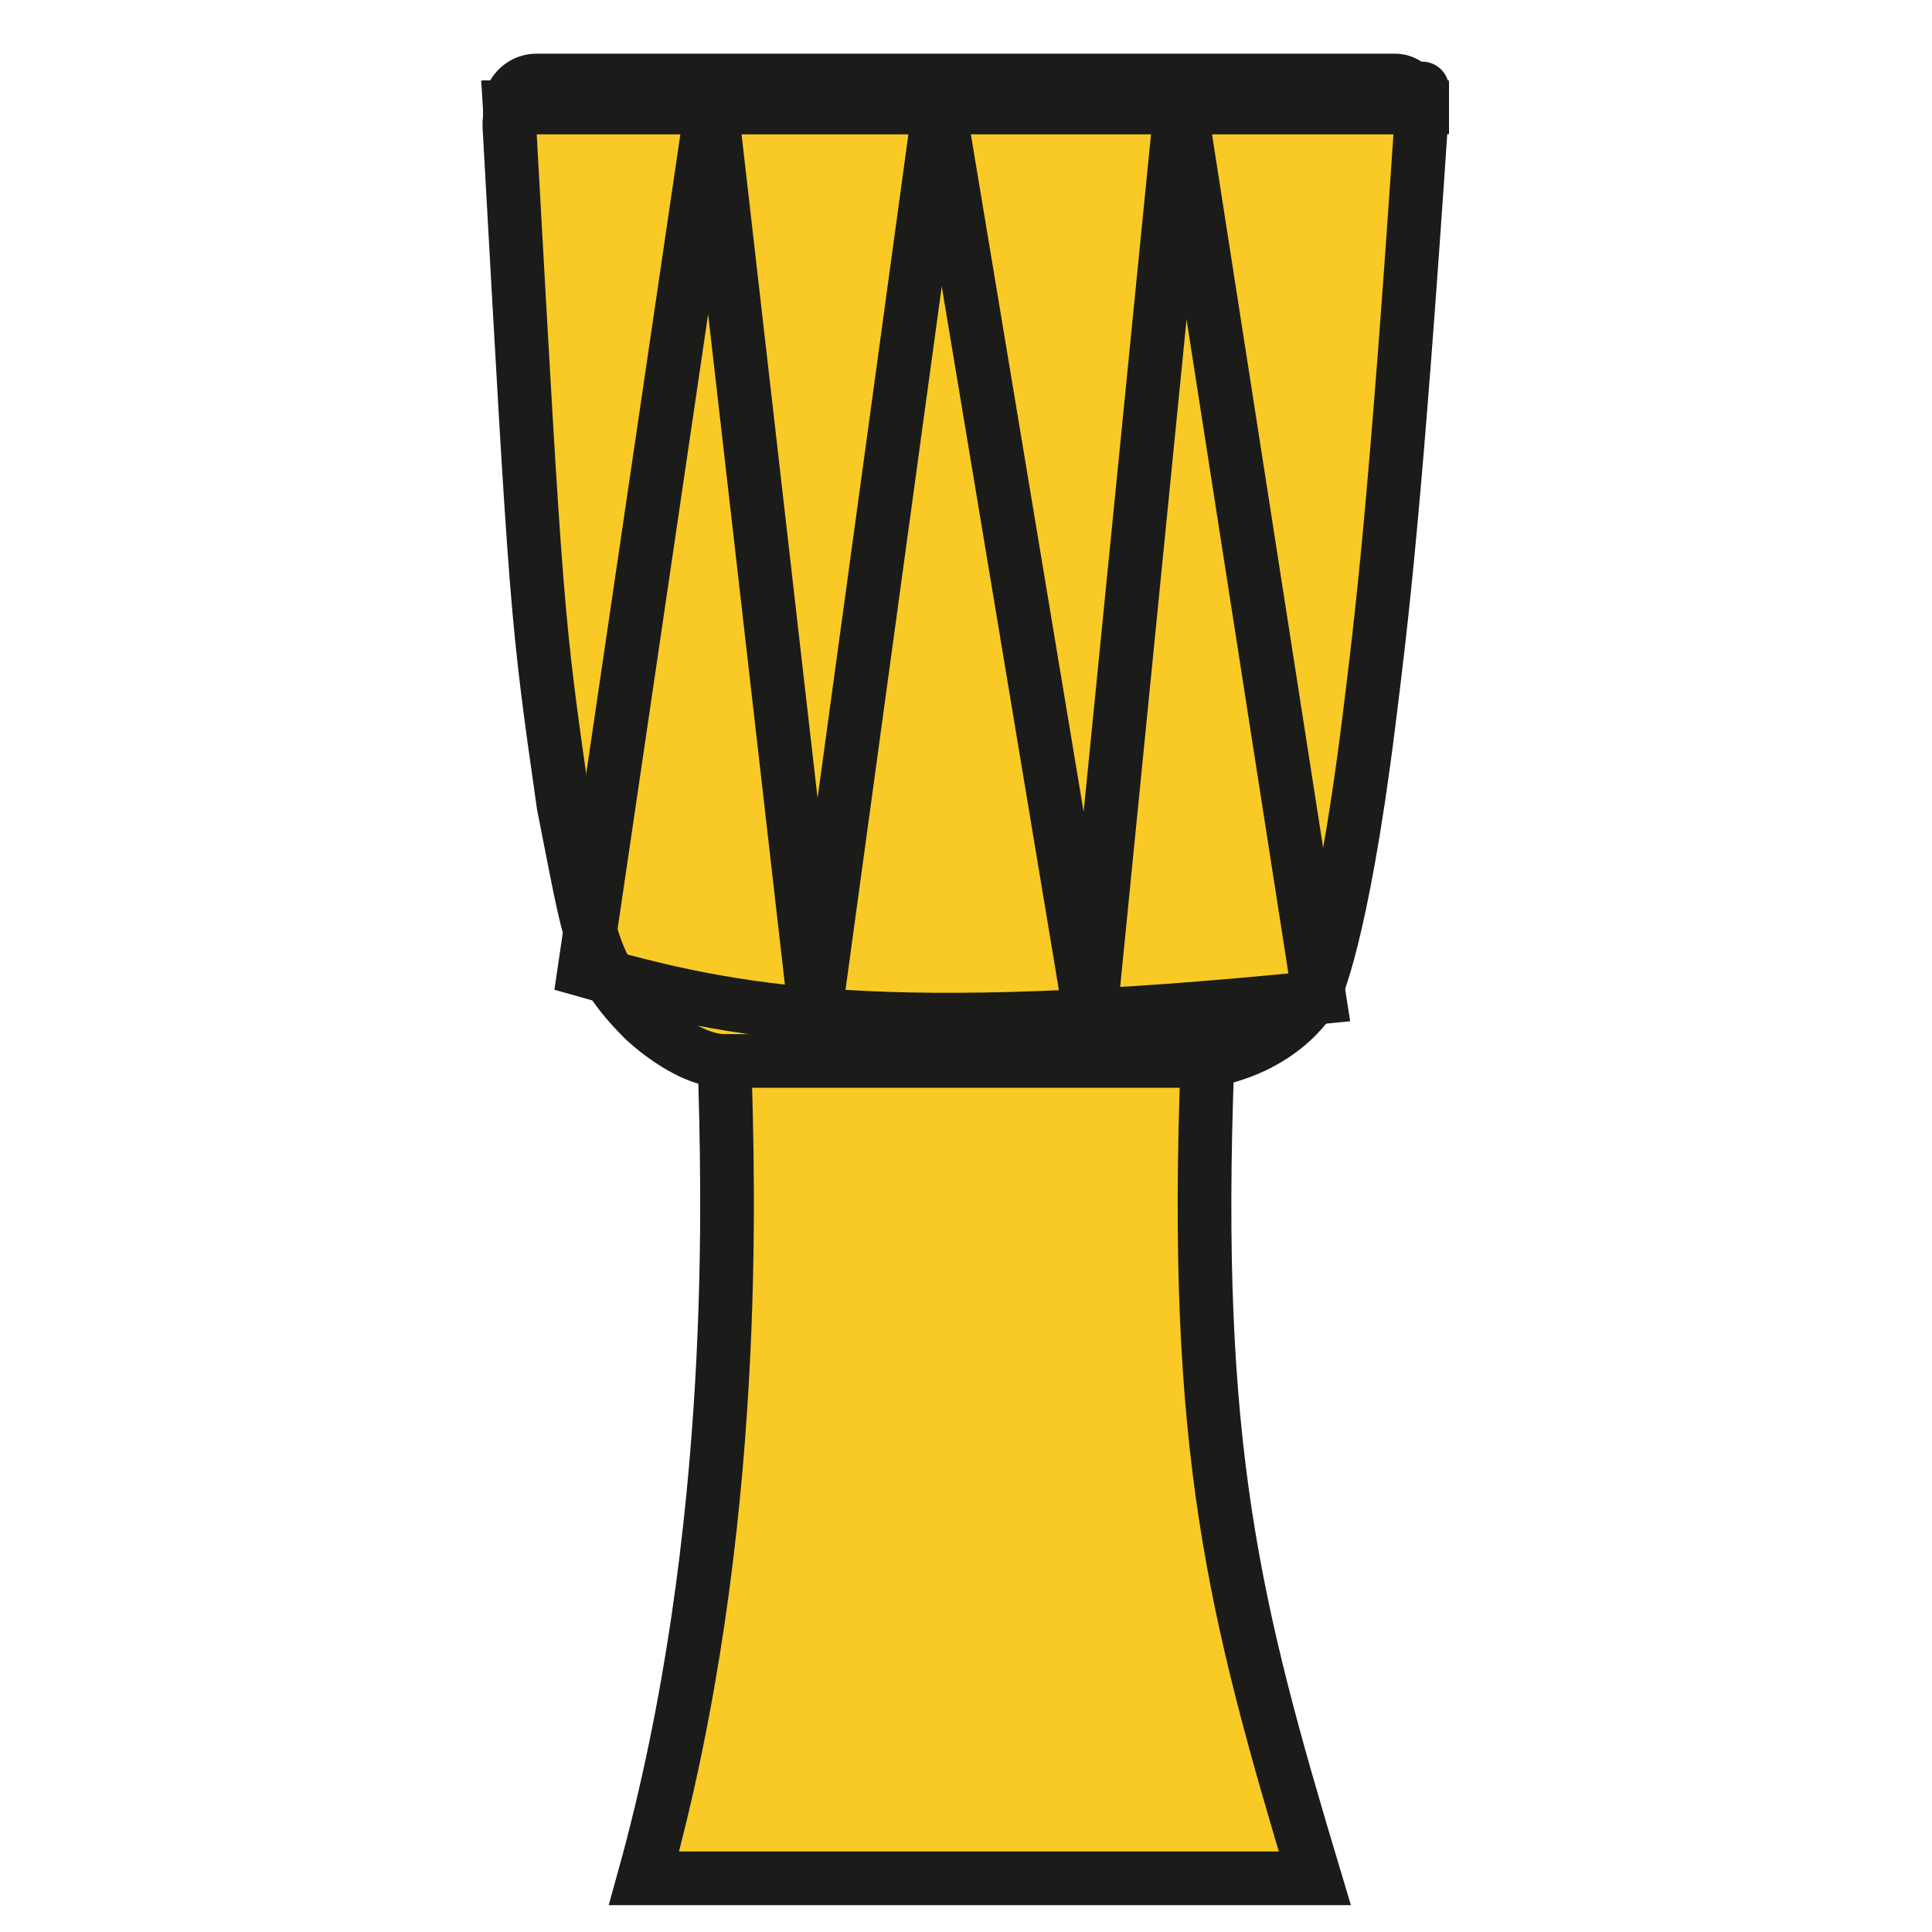 <svg
  width="36"
  height="36"
  viewBox="0 0 36 36"
  fill="none"
  xmlns="http://www.w3.org/2000/svg"
>
<rect x="9" y="1" width="18" height="2" rx="1" fill="#1B1B1A" />
<path
    d="M9.5 2H26.5C26 9.5 25.749 11.505 25.5 13.5C25 17.5 24.5 18.5 24.5 18.5C24.5 18.5 24 19.5 22.5 19.769C22.222 27 23 30 24.5 35H12C13.806 28.5 13.565 22.013 13.5 19.769C12.799 19.769 12 19 12 19C11 18 11 17.5 10.5 15C10 11.5 10 11.5 9.5 2.5L9.5 2.5C9.467 2.006 9.534 2.522 9.5 2Z"
    fill="#F9C926"
  />
<path
    d="M13.5 19.769C12.799 19.769 12 19 12 19C11 18 11 17.5 10.5 15C10 11.5 10 11.5 9.5 2.5C9.467 2.006 9.534 2.522 9.5 2H26.5M13.5 19.769C14.201 19.769 18.028 19.769 18.028 19.769H22.5M13.5 19.769C13.565 22.013 13.806 28.5 12 35H24.5C23 30 22.222 27 22.5 19.769M22.5 19.769C24 19.5 24.5 18.5 24.5 18.5C24.5 18.5 25 17.5 25.5 13.5C25.749 11.505 26 9.5 26.5 2M26.5 2C26.5 1 26.5 2.5 26.5 2Z"
    stroke="#1B1B1A"
    strokeWidth="0.5"
  />
<path
    d="M9 2H17.5M13.257 2L10.889 18.082C13.69 18.882 16.372 19.409 24.583 18.585L22 2M13.257 2L15.19 18.882L17.5 2M13.257 2L17.5 2M17.5 2L20.317 18.924L22 2M17.5 2L22 2M22 2L27 2H26.5"
    stroke="#1B1B1A"
    strokeWidth="0.5"
  />
</svg>
